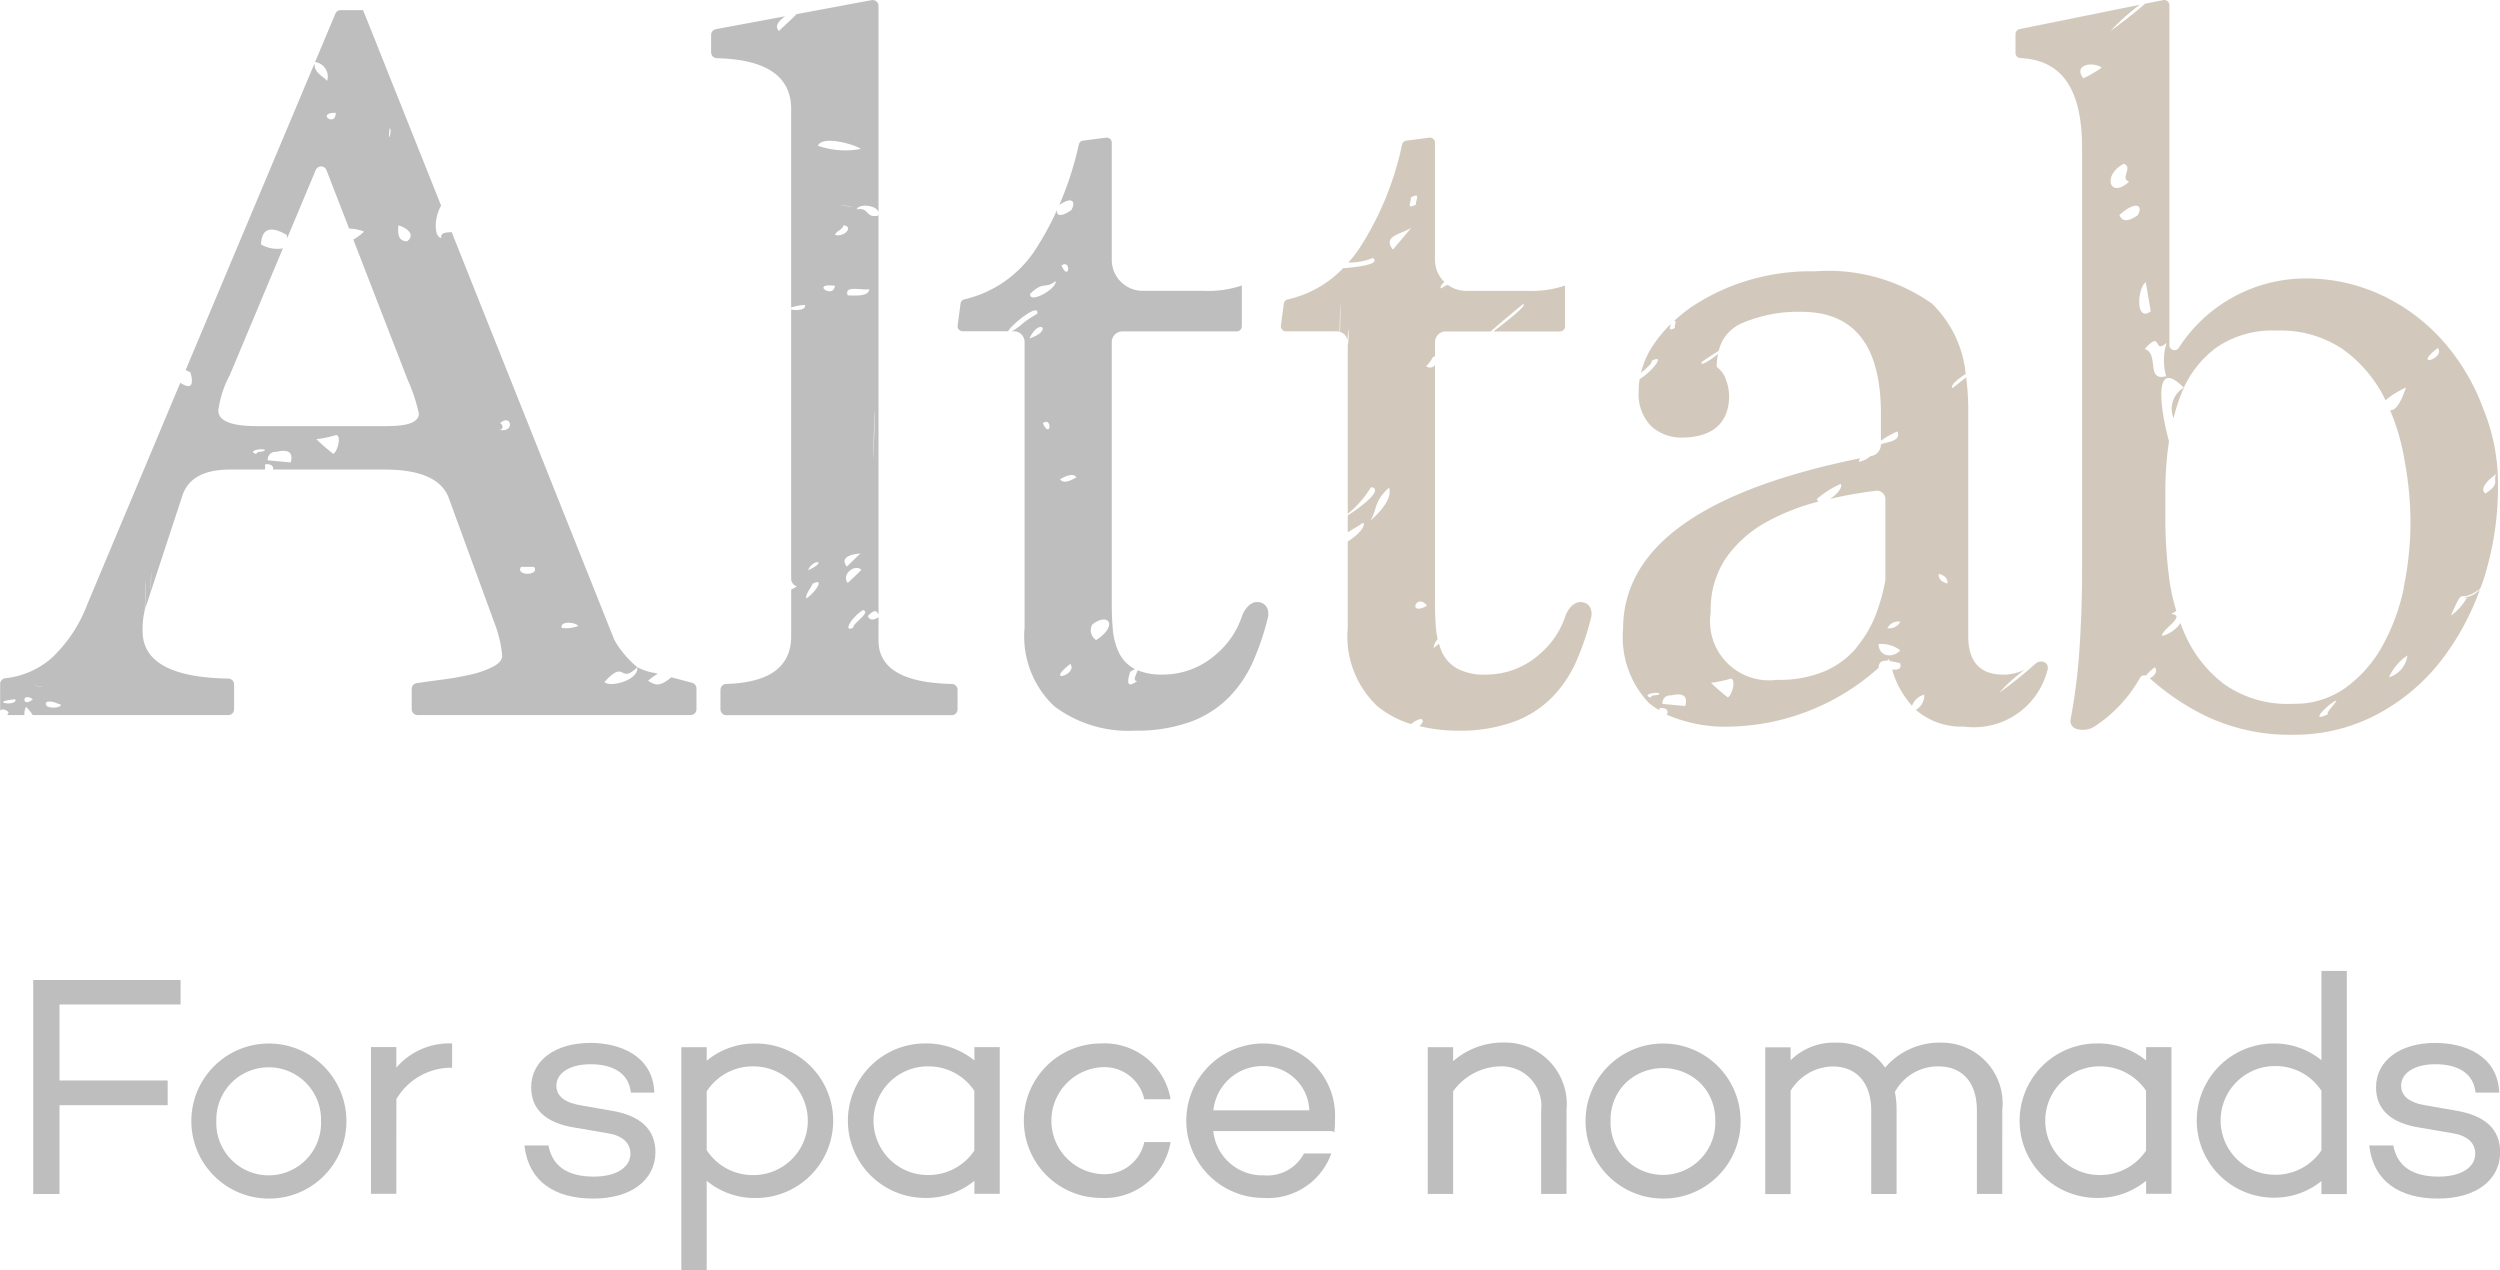 <svg xmlns="http://www.w3.org/2000/svg" width="70.006" height="35.574" viewBox="0 0 70.006 35.574">
  <defs>
    <style>
      .cls-1 {
        opacity: 0.4;
      }

      .cls-2 {
        fill: #5c5c5c;
      }

      .cls-3 {
        fill: #8e7958;
      }
    </style>
  </defs>
  <g id="그룹_216" data-name="그룹 216" class="cls-1" transform="translate(-454 -79.561)">
    <g id="그룹_170" data-name="그룹 170" transform="translate(454.93 106.745)">
      <g id="그룹_156" data-name="그룹 156" transform="translate(0 0.259)">
        <path id="패스_386" data-name="패스 386" class="cls-2" d="M921.18,575.526h3.029v.569H921.18v2.485h-.612v-5.867h4v.561H921.18Z" transform="translate(-920.506 -572.651)"/>
        <path id="패스_387" data-name="패스 387" class="cls-2" d="M921.179,578.579h-.736v-5.991h4.127v.684h-3.391V575.4h3.029v.693h-3.029Z" transform="translate(-920.443 -572.588)"/>
      </g>
      <g id="그룹_157" data-name="그룹 157" transform="translate(4.41 2.036)">
        <path id="패스_388" data-name="패스 388" class="cls-2" d="M931.564,580.534a2.171,2.171,0,1,1,2.176-2.184A2.161,2.161,0,0,1,931.564,580.534Zm0-3.676a1.463,1.463,0,0,0-1.466,1.492,1.467,1.467,0,1,0,2.931,0A1.463,1.463,0,0,0,931.564,576.858Z" transform="translate(-929.38 -576.191)"/>
      </g>
      <g id="그룹_158" data-name="그룹 158" transform="translate(9.458 2.036)">
        <path id="패스_389" data-name="패스 389" class="cls-2" d="M940.323,577.11a1.9,1.9,0,0,1,1.562-.794v.561a1.843,1.843,0,0,0-1.562.924v2.605h-.587V576.42h.587Z" transform="translate(-939.674 -576.254)"/>
        <path id="패스_390" data-name="패스 390" class="cls-2" d="M940.321,580.4h-.71v-4.109h.71v.577a1.956,1.956,0,0,1,1.5-.68h.062v.682l-.06,0a1.785,1.785,0,0,0-1.5.879Z" transform="translate(-939.611 -576.191)"/>
      </g>
      <g id="그룹_159" data-name="그룹 159" transform="translate(13.755 2.019)">
        <path id="패스_391" data-name="패스 391" class="cls-2" d="M949.015,579.154c.121.543.544.871,1.32.871.647,0,1.087-.276,1.087-.708,0-.354-.285-.569-.69-.63l-.906-.155c-.664-.1-1.182-.4-1.182-1.07,0-.716.638-1.182,1.6-1.182.811,0,1.657.354,1.726,1.268h-.544c-.077-.518-.509-.794-1.182-.794-.63,0-1.018.276-1.018.665,0,.3.216.535.786.621l.793.138c.578.095,1.191.345,1.191,1.1,0,.777-.7,1.234-1.674,1.234-1.036,0-1.726-.457-1.855-1.363Z" transform="translate(-948.392 -576.219)"/>
        <path id="패스_392" data-name="패스 392" class="cls-2" d="M950.245,580.516c-1.105,0-1.786-.5-1.916-1.417l-.01-.07h.673l.01.048c.121.547.545.824,1.26.824.623,0,1.025-.254,1.025-.646,0-.3-.232-.508-.638-.569l-.907-.155c-.818-.127-1.234-.508-1.234-1.13,0-.744.667-1.244,1.658-1.244.816,0,1.714.348,1.787,1.325l.005.066H951.3l-.008-.052c-.072-.478-.47-.742-1.122-.742-.572,0-.956.242-.956.6,0,.3.24.486.733.56l.8.139c.823.135,1.241.527,1.241,1.165C951.981,580.007,951.3,580.516,950.245,580.516Z" transform="translate(-948.319 -576.156)"/>
      </g>
      <g id="그룹_160" data-name="그룹 160" transform="translate(18.149 2.036)">
        <path id="패스_393" data-name="패스 393" class="cls-2" d="M961.438,578.413a2.072,2.072,0,0,1-2.062,2.106,2.013,2.013,0,0,1-1.441-.561v2.589h-.587V576.42h.587v.457a2.012,2.012,0,0,1,1.441-.561A2.069,2.069,0,0,1,961.438,578.413Zm-.587,0a1.562,1.562,0,0,0-1.545-1.579,1.6,1.6,0,0,0-1.372.742v1.683a1.6,1.6,0,0,0,1.372.742A1.564,1.564,0,0,0,960.851,578.413Z" transform="translate(-957.286 -576.254)"/>
        <path id="패스_394" data-name="패스 394" class="cls-2" d="M957.933,582.544h-.71v-6.249h.71v.38a2.089,2.089,0,0,1,1.379-.483,2.163,2.163,0,0,1,0,4.326,2.094,2.094,0,0,1-1.379-.483Zm0-3.368a1.532,1.532,0,0,0,1.31.7,1.522,1.522,0,0,0,0-3.044,1.532,1.532,0,0,0-1.31.7Z" transform="translate(-957.223 -576.191)"/>
      </g>
      <g id="그룹_161" data-name="그룹 161" transform="translate(22.852 2.036)">
        <path id="패스_395" data-name="패스 395" class="cls-2" d="M968.878,580.516a2.163,2.163,0,0,1,0-4.326,2.12,2.12,0,0,1,1.379.477v-.373h.71V580.4h-.71v-.364A2.121,2.121,0,0,1,968.878,580.516Zm.077-3.685a1.522,1.522,0,0,0,0,3.044,1.545,1.545,0,0,0,1.3-.683v-1.678A1.544,1.544,0,0,0,968.956,576.832Z" transform="translate(-966.754 -576.191)"/>
      </g>
      <g id="그룹_162" data-name="그룹 162" transform="translate(27.762 2.036)">
        <path id="패스_396" data-name="패스 396" class="cls-2" d="M980.17,579.077h.613a1.819,1.819,0,0,1-1.873,1.441,2.1,2.1,0,0,1,0-4.2,1.819,1.819,0,0,1,1.873,1.441h-.613a1.21,1.21,0,0,0-1.26-.9,1.559,1.559,0,0,0,0,3.115A1.21,1.21,0,0,0,980.17,579.077Z" transform="translate(-976.769 -576.254)"/>
        <path id="패스_397" data-name="패스 397" class="cls-2" d="M978.847,580.516a2.163,2.163,0,0,1,0-4.326,1.876,1.876,0,0,1,1.933,1.491l.014.073h-.737l-.011-.047a1.144,1.144,0,0,0-1.2-.85,1.5,1.5,0,0,0,0,2.992,1.144,1.144,0,0,0,1.2-.85l.011-.048h.737l-.014.073A1.876,1.876,0,0,1,978.847,580.516Z" transform="translate(-976.706 -576.191)"/>
      </g>
      <g id="그룹_163" data-name="그룹 163" transform="translate(32.319 2.036)">
        <path id="패스_398" data-name="패스 398" class="cls-2" d="M990.069,578.646l-.035-.017v.017H986.66a1.459,1.459,0,0,0,1.492,1.363,1.21,1.21,0,0,0,1.157-.613h.639a1.812,1.812,0,0,1-1.812,1.122,2.1,2.1,0,0,1,0-4.2,1.948,1.948,0,0,1,1.942,2.079A2.265,2.265,0,0,1,990.069,578.646Zm-3.408-.457h2.821a1.355,1.355,0,0,0-1.363-1.363A1.451,1.451,0,0,0,986.66,578.188Z" transform="translate(-986.003 -576.254)"/>
        <path id="패스_399" data-name="패스 399" class="cls-2" d="M988.073,580.516a2.163,2.163,0,0,1,0-4.326,2.018,2.018,0,0,1,2,2.141,2.305,2.305,0,0,1-.009.258l-.009.087-.066-.033h-3.324a1.383,1.383,0,0,0,1.422,1.24,1.157,1.157,0,0,0,1.1-.577l.017-.036h.764l-.028.082A1.883,1.883,0,0,1,988.073,580.516Zm-1.4-2.453h2.682a1.287,1.287,0,0,0-1.295-1.24A1.384,1.384,0,0,0,986.668,578.063Z" transform="translate(-985.94 -576.191)"/>
      </g>
      <g id="그룹_164" data-name="그룹 164" transform="translate(39.05 2.01)">
        <path id="패스_400" data-name="패스 400" class="cls-2" d="M1003.468,578.084v2.295h-.587v-2.269a1.171,1.171,0,0,0-1.217-1.3,1.728,1.728,0,0,0-1.372.742v2.83h-.587v-3.986h.587v.474a2.037,2.037,0,0,1,1.475-.6A1.661,1.661,0,0,1,1003.468,578.084Z" transform="translate(-999.644 -576.201)"/>
        <path id="패스_401" data-name="패스 401" class="cls-2" d="M1003.467,580.377h-.71v-2.331a1.113,1.113,0,0,0-1.155-1.241,1.663,1.663,0,0,0-1.31.7v2.872h-.711v-4.109h.711v.392a2.113,2.113,0,0,1,1.414-.522,1.727,1.727,0,0,1,1.762,1.882Z" transform="translate(-999.581 -576.138)"/>
      </g>
      <g id="그룹_165" data-name="그룹 165" transform="translate(43.451 2.036)">
        <path id="패스_402" data-name="패스 402" class="cls-2" d="M1012.863,578.413a2.118,2.118,0,1,1-2.114-2.1A2.087,2.087,0,0,1,1012.863,578.413Zm-.586,0a1.529,1.529,0,1,0-1.528,1.588A1.525,1.525,0,0,0,1012.276,578.413Z" transform="translate(-1008.564 -576.254)"/>
        <path id="패스_403" data-name="패스 403" class="cls-2" d="M1010.685,580.534a2.171,2.171,0,1,1,2.176-2.184A2.161,2.161,0,0,1,1010.685,580.534Zm0-3.676a1.463,1.463,0,0,0-1.465,1.492,1.467,1.467,0,1,0,2.932,0A1.463,1.463,0,0,0,1010.685,576.858Z" transform="translate(-1008.501 -576.191)"/>
      </g>
      <g id="그룹_166" data-name="그룹 166" transform="translate(48.5 2.01)">
        <path id="패스_404" data-name="패스 404" class="cls-2" d="M1025.372,578.084v2.295h-.587v-2.269c0-.828-.432-1.3-1.148-1.3a1.451,1.451,0,0,0-1.277.768,2.336,2.336,0,0,1,.052.509v2.295h-.587v-2.269c0-.828-.44-1.3-1.148-1.3a1.466,1.466,0,0,0-1.234.725v2.847h-.587v-3.986h.587v.457a1.658,1.658,0,0,1,1.337-.587,1.535,1.535,0,0,1,1.363.742,1.932,1.932,0,0,1,1.6-.742A1.633,1.633,0,0,1,1025.372,578.084Z" transform="translate(-1018.796 -576.201)"/>
        <path id="패스_405" data-name="패스 405" class="cls-2" d="M1025.371,580.377h-.71v-2.331c0-.789-.4-1.241-1.086-1.241a1.374,1.374,0,0,0-1.211.717,2.407,2.407,0,0,1,.048.5v2.357h-.71v-2.331c0-.777-.406-1.241-1.086-1.241a1.409,1.409,0,0,0-1.172.682v2.891h-.71v-4.109h.71v.364a1.723,1.723,0,0,1,1.276-.494,1.611,1.611,0,0,1,1.371.7,2,2,0,0,1,1.589-.7,1.7,1.7,0,0,1,1.692,1.882Z" transform="translate(-1018.733 -576.138)"/>
      </g>
      <g id="그룹_167" data-name="그룹 167" transform="translate(55.663 2.036)">
        <path id="패스_406" data-name="패스 406" class="cls-2" d="M1037.464,580.406h-.587v-.44a2.03,2.03,0,0,1-1.441.552,2.1,2.1,0,0,1,0-4.2,2.028,2.028,0,0,1,1.441.552v-.448h.587Zm-.587-1.13v-1.717a1.614,1.614,0,0,0-1.363-.725,1.584,1.584,0,0,0,0,3.167A1.615,1.615,0,0,0,1036.876,579.276Z" transform="translate(-1033.311 -576.254)"/>
        <path id="패스_407" data-name="패스 407" class="cls-2" d="M1035.372,580.516a2.163,2.163,0,0,1,0-4.326,2.119,2.119,0,0,1,1.379.477v-.373h.71V580.4h-.71v-.364A2.121,2.121,0,0,1,1035.372,580.516Zm.077-3.685a1.522,1.522,0,0,0,0,3.044,1.545,1.545,0,0,0,1.3-.683v-1.678A1.544,1.544,0,0,0,1035.45,576.832Z" transform="translate(-1033.248 -576.191)"/>
      </g>
      <g id="그룹_168" data-name="그룹 168" transform="translate(60.573)">
        <path id="패스_408" data-name="패스 408" class="cls-2" d="M1047.415,578.315h-.587v-.44a2.024,2.024,0,0,1-1.441.543,2.1,2.1,0,0,1,0-4.193,2.024,2.024,0,0,1,1.441.543v-2.58h.587Zm-.587-1.139v-1.708a1.6,1.6,0,0,0-1.363-.734,1.584,1.584,0,0,0,0,3.167A1.614,1.614,0,0,0,1046.828,577.176Z" transform="translate(-1043.263 -572.127)"/>
        <path id="패스_409" data-name="패스 409" class="cls-2" d="M1045.324,578.417a2.159,2.159,0,0,1,0-4.317,2.1,2.1,0,0,1,1.379.468v-2.5h.711v6.249h-.711v-.364A2.1,2.1,0,0,1,1045.324,578.417Zm.078-3.685a1.522,1.522,0,0,0,0,3.044,1.543,1.543,0,0,0,1.3-.682v-1.67A1.532,1.532,0,0,0,1045.4,574.732Z" transform="translate(-1043.2 -572.064)"/>
      </g>
      <g id="그룹_169" data-name="그룹 169" transform="translate(65.414 2.019)">
        <path id="패스_410" data-name="패스 410" class="cls-2" d="M1053.707,579.154c.121.543.543.871,1.321.871.647,0,1.087-.276,1.087-.708,0-.354-.285-.569-.691-.63l-.906-.155c-.664-.1-1.182-.4-1.182-1.07,0-.716.639-1.182,1.6-1.182.811,0,1.657.354,1.726,1.268h-.543c-.077-.518-.509-.794-1.182-.794-.63,0-1.018.276-1.018.665,0,.3.215.535.785.621l.794.138c.578.095,1.191.345,1.191,1.1,0,.777-.7,1.234-1.674,1.234-1.035,0-1.726-.457-1.855-1.363Z" transform="translate(-1053.083 -576.219)"/>
        <path id="패스_411" data-name="패스 411" class="cls-2" d="M1054.936,580.516c-1.1,0-1.786-.5-1.916-1.417l-.01-.07h.673l.011.048c.121.546.545.824,1.26.824.623,0,1.025-.254,1.025-.646,0-.3-.233-.508-.638-.569l-.907-.155c-.818-.127-1.233-.508-1.233-1.13,0-.744.666-1.244,1.658-1.244.816,0,1.714.348,1.787,1.325l.005.066h-.663l-.008-.052c-.072-.478-.469-.742-1.121-.742-.572,0-.956.242-.956.6,0,.3.239.486.732.56l.8.139c.824.135,1.242.527,1.242,1.165C1056.672,580.007,1055.991,580.516,1054.936,580.516Z" transform="translate(-1053.01 -576.156)"/>
      </g>
    </g>
    <path id="패스_412" data-name="패스 412" class="cls-2" d="M981.355,537.8c-.322-.064-.482.363-.482.363a2.387,2.387,0,0,1-.718,1.08,2.246,2.246,0,0,1-1.514.582,1.776,1.776,0,0,1-.7-.12c-.026.1-.156.3-.012.3-.39.292-.213-.18-.2-.254a1.212,1.212,0,0,1,.139-.08c-.013-.007-.028-.012-.04-.019a1.03,1.03,0,0,1-.422-.466,1.927,1.927,0,0,1-.16-.626c-.019-.223-.029-.451-.029-.684v-7.361a.3.3,0,0,1,.3-.3h3.2a.142.142,0,0,0,.142-.142v-.851c0-.043,0-.292,0-.292a2.944,2.944,0,0,1-1.067.149h-1.7a.867.867,0,0,1-.875-.866v-3.283a.142.142,0,0,0-.159-.14l-.646.083a.14.14,0,0,0-.117.109,9.248,9.248,0,0,1-.547,1.693c.358-.248.471-.1.338.142-.3.214-.431.152-.4-.007a7.83,7.83,0,0,1-.535,1,3.257,3.257,0,0,1-2.06,1.508.138.138,0,0,0-.108.115l-.082.618a.142.142,0,0,0,.14.16h1.272c.106-.2.893-.823.816-.489-.486.279-.419.333-.712.489h.059a.3.3,0,0,1,.3.3v8a2.687,2.687,0,0,0,.83,2.2,3.44,3.44,0,0,0,2.256.684,4.418,4.418,0,0,0,1.558-.247,2.937,2.937,0,0,0,1.091-.7,3.43,3.43,0,0,0,.7-1.077,7.317,7.317,0,0,0,.386-1.176S981.655,537.861,981.355,537.8Zm-6.442-7.389c.283-.6.671-.216,0,0Zm.372,2.375c.277-.2.224.471,0,0Zm-.354-3.622c.386-.377.409-.119.717-.359C975.673,529.037,974.9,529.453,974.931,529.166Zm.876-.792c.281-.2.222.475,0,0Zm.248,11.155c.23.292-.743.584,0,0Zm-.285-5.172c.212-.122.38-.169.458-.054C976.017,534.426,975.848,534.472,975.77,534.357Zm1.007,4.5a.319.319,0,0,1-.1-.438C977.145,538.064,977.392,538.474,976.777,538.859Z" transform="translate(-492.085 -441.374)"/>
    <path id="패스_413" data-name="패스 413" class="cls-3" d="M1022.473,543.317a.239.239,0,0,0-.229.015,11.93,11.93,0,0,1-1.042.838,4.847,4.847,0,0,1,.713-.646,1.391,1.391,0,0,1-.59.139q-.99,0-.99-1.077v-6.318a6.994,6.994,0,0,0-.059-.929l-.074.057-.307.242c-.079-.072.167-.269.368-.394a3.167,3.167,0,0,0-.949-1.975,5.039,5.039,0,0,0-3.281-.9,6.006,6.006,0,0,0-1.856.252,5.849,5.849,0,0,0-1.6.751,4.312,4.312,0,0,0-.483.39c.1-.025,0,.128.028.189-.209.113-.129-.02-.116-.109a3.732,3.732,0,0,0-.493.592,2.4,2.4,0,0,0-.344.785c.127-.122.326-.266.3-.344.4-.206.036.284-.337.513a2.178,2.178,0,0,0-.025.327,1.28,1.28,0,0,0,.349.99,1.255,1.255,0,0,0,.844.32c.779,0,1.305-.325,1.339-1.106a1.358,1.358,0,0,0-.087-.51.7.7,0,0,0-.262-.364,1.814,1.814,0,0,1,.039-.363c-.222.186-.53.368-.453.222.1-.073.3-.2.472-.311a1.118,1.118,0,0,1,.645-.77,4,4,0,0,1,1.67-.32q2.226,0,2.226,2.853v.757a2.281,2.281,0,0,1,.463-.26c.123.3-.362.293-.463.365a.333.333,0,0,1-.272.324l-.03.006a.642.642,0,0,1-.314.155.175.175,0,0,1,.038-.1q-6.636,1.346-6.642,4.777a2.671,2.671,0,0,0,.728,2.081,2.022,2.022,0,0,0,.293.2V544.6c.2-.031.268.1.2.182a4.076,4.076,0,0,0,1.774.336,6.416,6.416,0,0,0,4.158-1.644c.008-.165.1-.207.237-.2.019-.017.039-.032.059-.049,0,.02.011.037.016.057.09.013.19.038.286.057.068.165-.055.189-.216.185a2.554,2.554,0,0,0,.556,1.011.5.5,0,0,1,.342-.312.46.46,0,0,1-.235.426,1.944,1.944,0,0,0,1.347.468,2.122,2.122,0,0,0,2.329-1.543S1022.619,543.39,1022.473,543.317Zm-11.022.988c-.257-.067.076-.169.24-.118C1011.673,544.272,1011.452,544.206,1011.451,544.3Zm.958.236-.638-.059a.214.214,0,0,1,.239-.237Q1012.527,544.122,1012.409,544.541Zm1.2-.236a5.7,5.7,0,0,1-.478-.414,3.346,3.346,0,0,0,.559-.118C1013.832,543.8,1013.734,544.214,1013.605,544.3Zm3.6-1.4a2.422,2.422,0,0,1-.879.655,3.276,3.276,0,0,1-1.361.248,1.652,1.652,0,0,1-1.846-1.892,2.593,2.593,0,0,1,.424-1.514,3.361,3.361,0,0,1,1.113-1,6.1,6.1,0,0,1,1.484-.585.1.1,0,0,1-.047-.075,2.758,2.758,0,0,1,.667-.422c.061.109-.114.3-.3.421a12.09,12.09,0,0,1,1.286-.227.238.238,0,0,1,.264.237v2.268a5.431,5.431,0,0,1-.279.99A3.237,3.237,0,0,1,1017.2,542.905Zm.623-.1a.871.871,0,0,1,.6.178C1018.193,543.229,1017.824,543.14,1017.824,542.8Zm.24-.446a.343.343,0,0,1,.361-.179A.343.343,0,0,1,1018.064,542.359Zm1.442-1.516c.149.039.248.114.241.268C1019.6,541.071,1019.5,541,1019.506,540.843Z" transform="translate(-511.219 -445.21)"/>
    <g id="그룹_172" data-name="그룹 172" transform="translate(510.44 79.561)">
      <g id="그룹_171" data-name="그룹 171">
        <path id="패스_414" data-name="패스 414" class="cls-3" d="M1058.377,550.876a.694.694,0,0,0,.1-.032C1058.472,550.825,1058.443,550.83,1058.377,550.876Z" transform="translate(-1045.825 -534.125)"/>
        <path id="패스_415" data-name="패스 415" class="cls-3" d="M1041.863,539.823a5.009,5.009,0,0,1,.291-.854A.683.683,0,0,0,1041.863,539.823Z" transform="translate(-1037.438 -528.115)"/>
        <path id="패스_416" data-name="패스 416" class="cls-3" d="M1046.04,528.423a5.969,5.969,0,0,0-1.135-1.907,5.324,5.324,0,0,0-1.718-1.281,5,5,0,0,0-2.154-.466,4.236,4.236,0,0,0-3.529,1.954.143.143,0,0,1-.256-.088v-9.52a.143.143,0,0,0-.172-.14l-.51.1c-.294.271-.929.739-.966.764a6.251,6.251,0,0,1,.819-.734l-3.365.682a.143.143,0,0,0-.115.14v.532a.142.142,0,0,0,.139.14c1.149.057,1.725.84,1.725,2.527v11.849c0,.672-.025,1.463-.073,2.171a16.258,16.258,0,0,1-.247,1.965.229.229,0,0,0,.158.27.613.613,0,0,0,.512-.066,3.949,3.949,0,0,0,1.264-1.345.143.143,0,0,1,.175-.081,1.4,1.4,0,0,1,.247-.231c.1.126-.026.252-.14.307a6.7,6.7,0,0,0,1.6,1.072,5.466,5.466,0,0,0,2.417.51,4.948,4.948,0,0,0,2.314-.553,5.568,5.568,0,0,0,1.819-1.514,7.213,7.213,0,0,0,1.094-2,.712.712,0,0,1-.352.208,1.56,1.56,0,0,1-.461.524c.411-.925.151-.267.82-.752.025-.069.054-.135.078-.205a8.476,8.476,0,0,0,.422-2.693A5.577,5.577,0,0,0,1046.04,528.423Zm-11.2-9.257c-.3-.385.27-.479.512-.3A3.28,3.28,0,0,1,1034.836,519.166Zm1.133,2.393c.265.106-.119.4.146.5C1035.572,522.559,1035.361,521.876,1035.97,521.559Zm-.121,1.431c.455-.408.675-.275.507.011C1036.071,523.2,1035.917,523.168,1035.848,522.99Zm.734,1.885q.07.407.14.813C1036.3,526.012,1036.345,525.065,1036.582,524.875Zm-.028,1.87c.5-.561.226.176.612-.174a1.648,1.648,0,0,0-.014.935C1036.577,527.663,1036.976,526.867,1036.554,526.744Zm5.146,10.217c-.612.307.051-.324.208-.369C1041.994,536.568,1041.582,536.971,1041.7,536.961Zm1.692-1.023a1.457,1.457,0,0,1,.517-.612A.729.729,0,0,1,1043.391,535.938Zm.422-2.534a5.713,5.713,0,0,1-.6,1.645,3.6,3.6,0,0,1-1.034,1.179,2.445,2.445,0,0,1-1.47.451,3.082,3.082,0,0,1-1.936-.553,3.543,3.543,0,0,1-1.077-1.354c-.053-.116-.1-.233-.144-.351a.907.907,0,0,1-.513.358c-.035-.171.7-.562.263-.618a1.438,1.438,0,0,1,.136-.08,5.571,5.571,0,0,1-.208-.982,13.26,13.26,0,0,1-.1-1.514v-.9a9.5,9.5,0,0,1,.1-1.341c0-.009,0-.016,0-.025-.249-.911-.448-2.373.417-1.489a2.875,2.875,0,0,1,.947-1.15,2.75,2.75,0,0,1,1.645-.451,3.114,3.114,0,0,1,1.864.524,3.759,3.759,0,0,1,1.15,1.339c.014.028.026.058.04.086a2.712,2.712,0,0,1,.577-.357c-.154.448-.3.657-.448.636a6.134,6.134,0,0,1,.412,1.44,9.576,9.576,0,0,1,.16,1.691A8.963,8.963,0,0,1,1043.813,533.4Zm.945-6.689c.229.291-.742.584,0,0Zm1.334,4.079c-.139-.117-.034-.3.311-.556C1046.286,530.426,1046.539,530.51,1046.093,530.793Z" transform="translate(-1032.94 -516.972)"/>
      </g>
    </g>
    <path id="패스_417" data-name="패스 417" class="cls-2" d="M937.941,536.389l-.585-.154c-.381.326-.493.172-.652.1a1.571,1.571,0,0,1,.275-.2l-.094-.023a1.516,1.516,0,0,1-.48-.16c.049.363-.76.578-.921.417.606-.67.408.086.921-.417a2.747,2.747,0,0,1-.63-.741.221.221,0,0,1-.017-.033l-4.551-11.408c-.163.007-.322.017-.29.163-.214-.029-.2-.575-.006-.906l-2.045-5.125-.142-.349H928.1a.162.162,0,0,0-.15.1l-.568,1.353a.413.413,0,0,1,.339.526c-.142-.144-.363-.229-.356-.484l-3.608,8.584a.816.816,0,0,1,.138.07c.1.377,0,.472-.287.286l-2.6,6.193a4.005,4.005,0,0,1-1,1.512,2.342,2.342,0,0,1-1.3.568.161.161,0,0,0-.145.158v.712c0,.012.01.02.013.031.054-.046.127-.035.224.048a.348.348,0,0,1-.038.083h.481a.418.418,0,0,1,.044-.228.993.993,0,0,1,.188.228h5.477a.162.162,0,0,0,.162-.162v-.7a.163.163,0,0,0-.162-.16q-2.4-.041-2.4-1.331a2.394,2.394,0,0,1,.063-.6c0-.07.005-.3.02-.813.011-.008-.009.631-.017.8a1.059,1.059,0,0,1,.051-.144l.109-.333c0-.05,0-.209.013-.561.008-.006-.006.444-.011.555l.878-2.673q.232-.753,1.339-.753h.985v-.146c.174-.027.246.068.223.146h3.13q1.456,0,1.776.757l1.31,3.581a3.229,3.229,0,0,1,.2.873c0,.117-.083.218-.248.305a2.618,2.618,0,0,1-.611.219,7.89,7.89,0,0,1-.815.146q-.377.049-.722.1a.16.16,0,0,0-.137.161v.57a.162.162,0,0,0,.162.162H937.9a.162.162,0,0,0,.162-.162v-.587A.166.166,0,0,0,937.941,536.389Zm-18.952.46c.064.22-.8.078,0,0Zm.489,0c-.3.268-.329-.22,0,0Zm.292-.361c0,.015-.589-.043,0,0Zm.1.434c.2-.03.259.05.39.073C920.29,537.123,919.713,537.124,919.87,536.922Zm9.845-13.341c.244.065.491.268.24.446C929.692,524.015,929.7,523.8,929.715,523.581Zm-.245-2.712c.09-.013-.071.543,0,0Zm-1.509-.442c0,.419-.568,0,0,0Zm-2.222,9.555c-.257-.067.076-.169.239-.118C925.96,529.95,925.74,529.885,925.739,529.983Zm.958.236-.639-.059a.214.214,0,0,1,.239-.237Q926.815,529.8,926.7,530.219Zm1.2-.236a5.724,5.724,0,0,1-.479-.414,3.333,3.333,0,0,0,.559-.118C928.12,529.475,928.021,529.893,927.893,529.983Zm1.525-.781H925.75q-1.078,0-1.077-.437a2.877,2.877,0,0,1,.32-.99l1.488-3.55a.923.923,0,0,1-.613-.109q.03-.669.72-.267a.711.711,0,0,1,.012.091l.8-1.908a.162.162,0,0,1,.3,0l.636,1.64a1.076,1.076,0,0,1,.417.084,1.571,1.571,0,0,1-.3.224l1.515,3.908a4.877,4.877,0,0,1,.32.961Q930.292,529.2,929.418,529.2Zm3.131.107c.154-.034.04-.218,0-.178C932.862,528.821,933,529.386,932.55,529.309Zm.6,3.834h.361C933.688,533.4,932.974,533.4,933.151,533.143Zm1.136,1.71c-.059-.212.414-.156.458-.052A.943.943,0,0,1,934.287,534.853Z" transform="translate(-464.559 -437.708)"/>
    <path id="패스_418" data-name="패스 418" class="cls-2" d="M965.65,536.126q-2.049-.044-2.048-1.221v-.647c-.16.1-.253.077-.3-.032.215-.224.251-.128.3-.048V522.941a.144.144,0,0,1-.015.074c-.37.067-.231-.244-.6-.178.081-.177.574-.112.616.079V517.14a.165.165,0,0,0-.195-.162l-2.1.391c-.143.152-.341.32-.493.475-.128-.137-.019-.274.171-.414l-1.937.361a.164.164,0,0,0-.134.162v.489a.166.166,0,0,0,.164.162q2.078.051,2.078,1.425v5.556a1.42,1.42,0,0,1,.386-.072c.045.152-.279.163-.386.126v7.573a.235.235,0,0,0,.16.182,1.043,1.043,0,0,1-.16.088v1.307q0,1.283-1.817,1.337a.165.165,0,0,0-.163.162v.549a.165.165,0,0,0,.165.165h6.309a.165.165,0,0,0,.165-.165v-.548A.166.166,0,0,0,965.65,536.126Zm-2.161-7.652c.029-.022-.083,2.99,0,0Zm-.383-7.33a2.316,2.316,0,0,1-1.2-.089C962.031,520.75,962.964,521.03,963.106,521.143Zm-.24,1.605c0,.02-.727-.052,0,0Zm-1.237,10.194c.14-.335.585-.269,0,0Zm-.046.789c-.037-.11.117-.275.176-.413C962.117,533.138,961.833,533.569,961.583,533.731Zm.8-8.754c-.05.387-.7-.094,0,0Zm0-1.426c.043-.117.211-.141.24-.268C962.925,523.32,962.632,523.629,962.385,523.551Zm.71,8.922-.378.367C962.449,532.5,963.094,532.475,963.094,532.473Zm.027.459c-.124.124-.25.246-.378.366C962.547,533.051,962.957,532.754,963.121,532.932Zm-.227,1.617c-.3.148-.053-.291.278-.493C963.4,534.128,962.891,534.412,962.894,534.549Zm-.149-9.3c-.124-.3.374-.139.6-.178C963.328,525.261,963.043,525.258,962.745,525.245Z" transform="translate(-485.002 -437.413)"/>
    <path id="패스_419" data-name="패스 419" class="cls-3" d="M999.7,537.8c-.322-.064-.482.363-.482.363a2.38,2.38,0,0,1-.718,1.08,2.246,2.246,0,0,1-1.514.582,1.59,1.59,0,0,1-.815-.175,1.03,1.03,0,0,1-.422-.466,1.958,1.958,0,0,1-.078-.224l-.15.123a.453.453,0,0,1,.114-.254,1.955,1.955,0,0,1-.046-.272c-.019-.223-.029-.451-.029-.684v-6.717a.171.171,0,0,1-.248.032.891.891,0,0,0,.187-.252.149.149,0,0,1,.061-.02v-.4a.3.3,0,0,1,.3-.3h1.259c.306-.272.873-.736.9-.762.17-.008-.451.48-.824.762h1.865a.141.141,0,0,0,.141-.142v-.851c0-.043,0-.292,0-.292a2.942,2.942,0,0,1-1.067.149h-1.7a.872.872,0,0,1-.518-.169.727.727,0,0,0-.18.1c-.051-.024,0-.1.085-.181a.864.864,0,0,1-.262-.617v-3.283a.141.141,0,0,0-.159-.14l-.646.083a.14.14,0,0,0-.117.109,8.592,8.592,0,0,1-1.144,2.829,4.074,4.074,0,0,1-.359.476,1.726,1.726,0,0,0,.684-.128c.244.179-.472.263-.83.286a3.093,3.093,0,0,1-1.555.875.138.138,0,0,0-.107.115l-.082.618a.142.142,0,0,0,.14.16h1.435a.294.294,0,0,1,.069.014c0-.193.011-.44.02-.759.011-.008,0,.4-.008.762a.289.289,0,0,1,.207.237c.007-.1.016-.2.028-.337a2.128,2.128,0,0,1-.019.488v4.705a2.8,2.8,0,0,0,.65-.746c.4.053-.343.6-.65.791v.473c.128-.08.282-.164.434-.27.077.122-.182.369-.434.529v2.411a2.689,2.689,0,0,0,.83,2.2,2.772,2.772,0,0,0,.943.5c.145-.115.321-.2.327-.086,0,.038-.037.09-.091.143a4.514,4.514,0,0,0,1.077.128,4.417,4.417,0,0,0,1.558-.247,2.937,2.937,0,0,0,1.091-.7,3.43,3.43,0,0,0,.7-1.077,7.359,7.359,0,0,0,.387-1.176S1000,537.861,999.7,537.8Zm-4.818-11.333c.31-.17.113.1.15.191C994.719,526.829,994.917,526.56,994.88,526.468Zm-1.13,9.049c.191-.313.091-.543.521-.924Q994.385,534.948,993.75,535.517Zm.629-7.592c-.3-.388.226-.423.517-.612Zm.954,9.972c-.549.315-.3-.38,0,0Z" transform="translate(-501.376 -441.374)"/>
  </g>
</svg>
